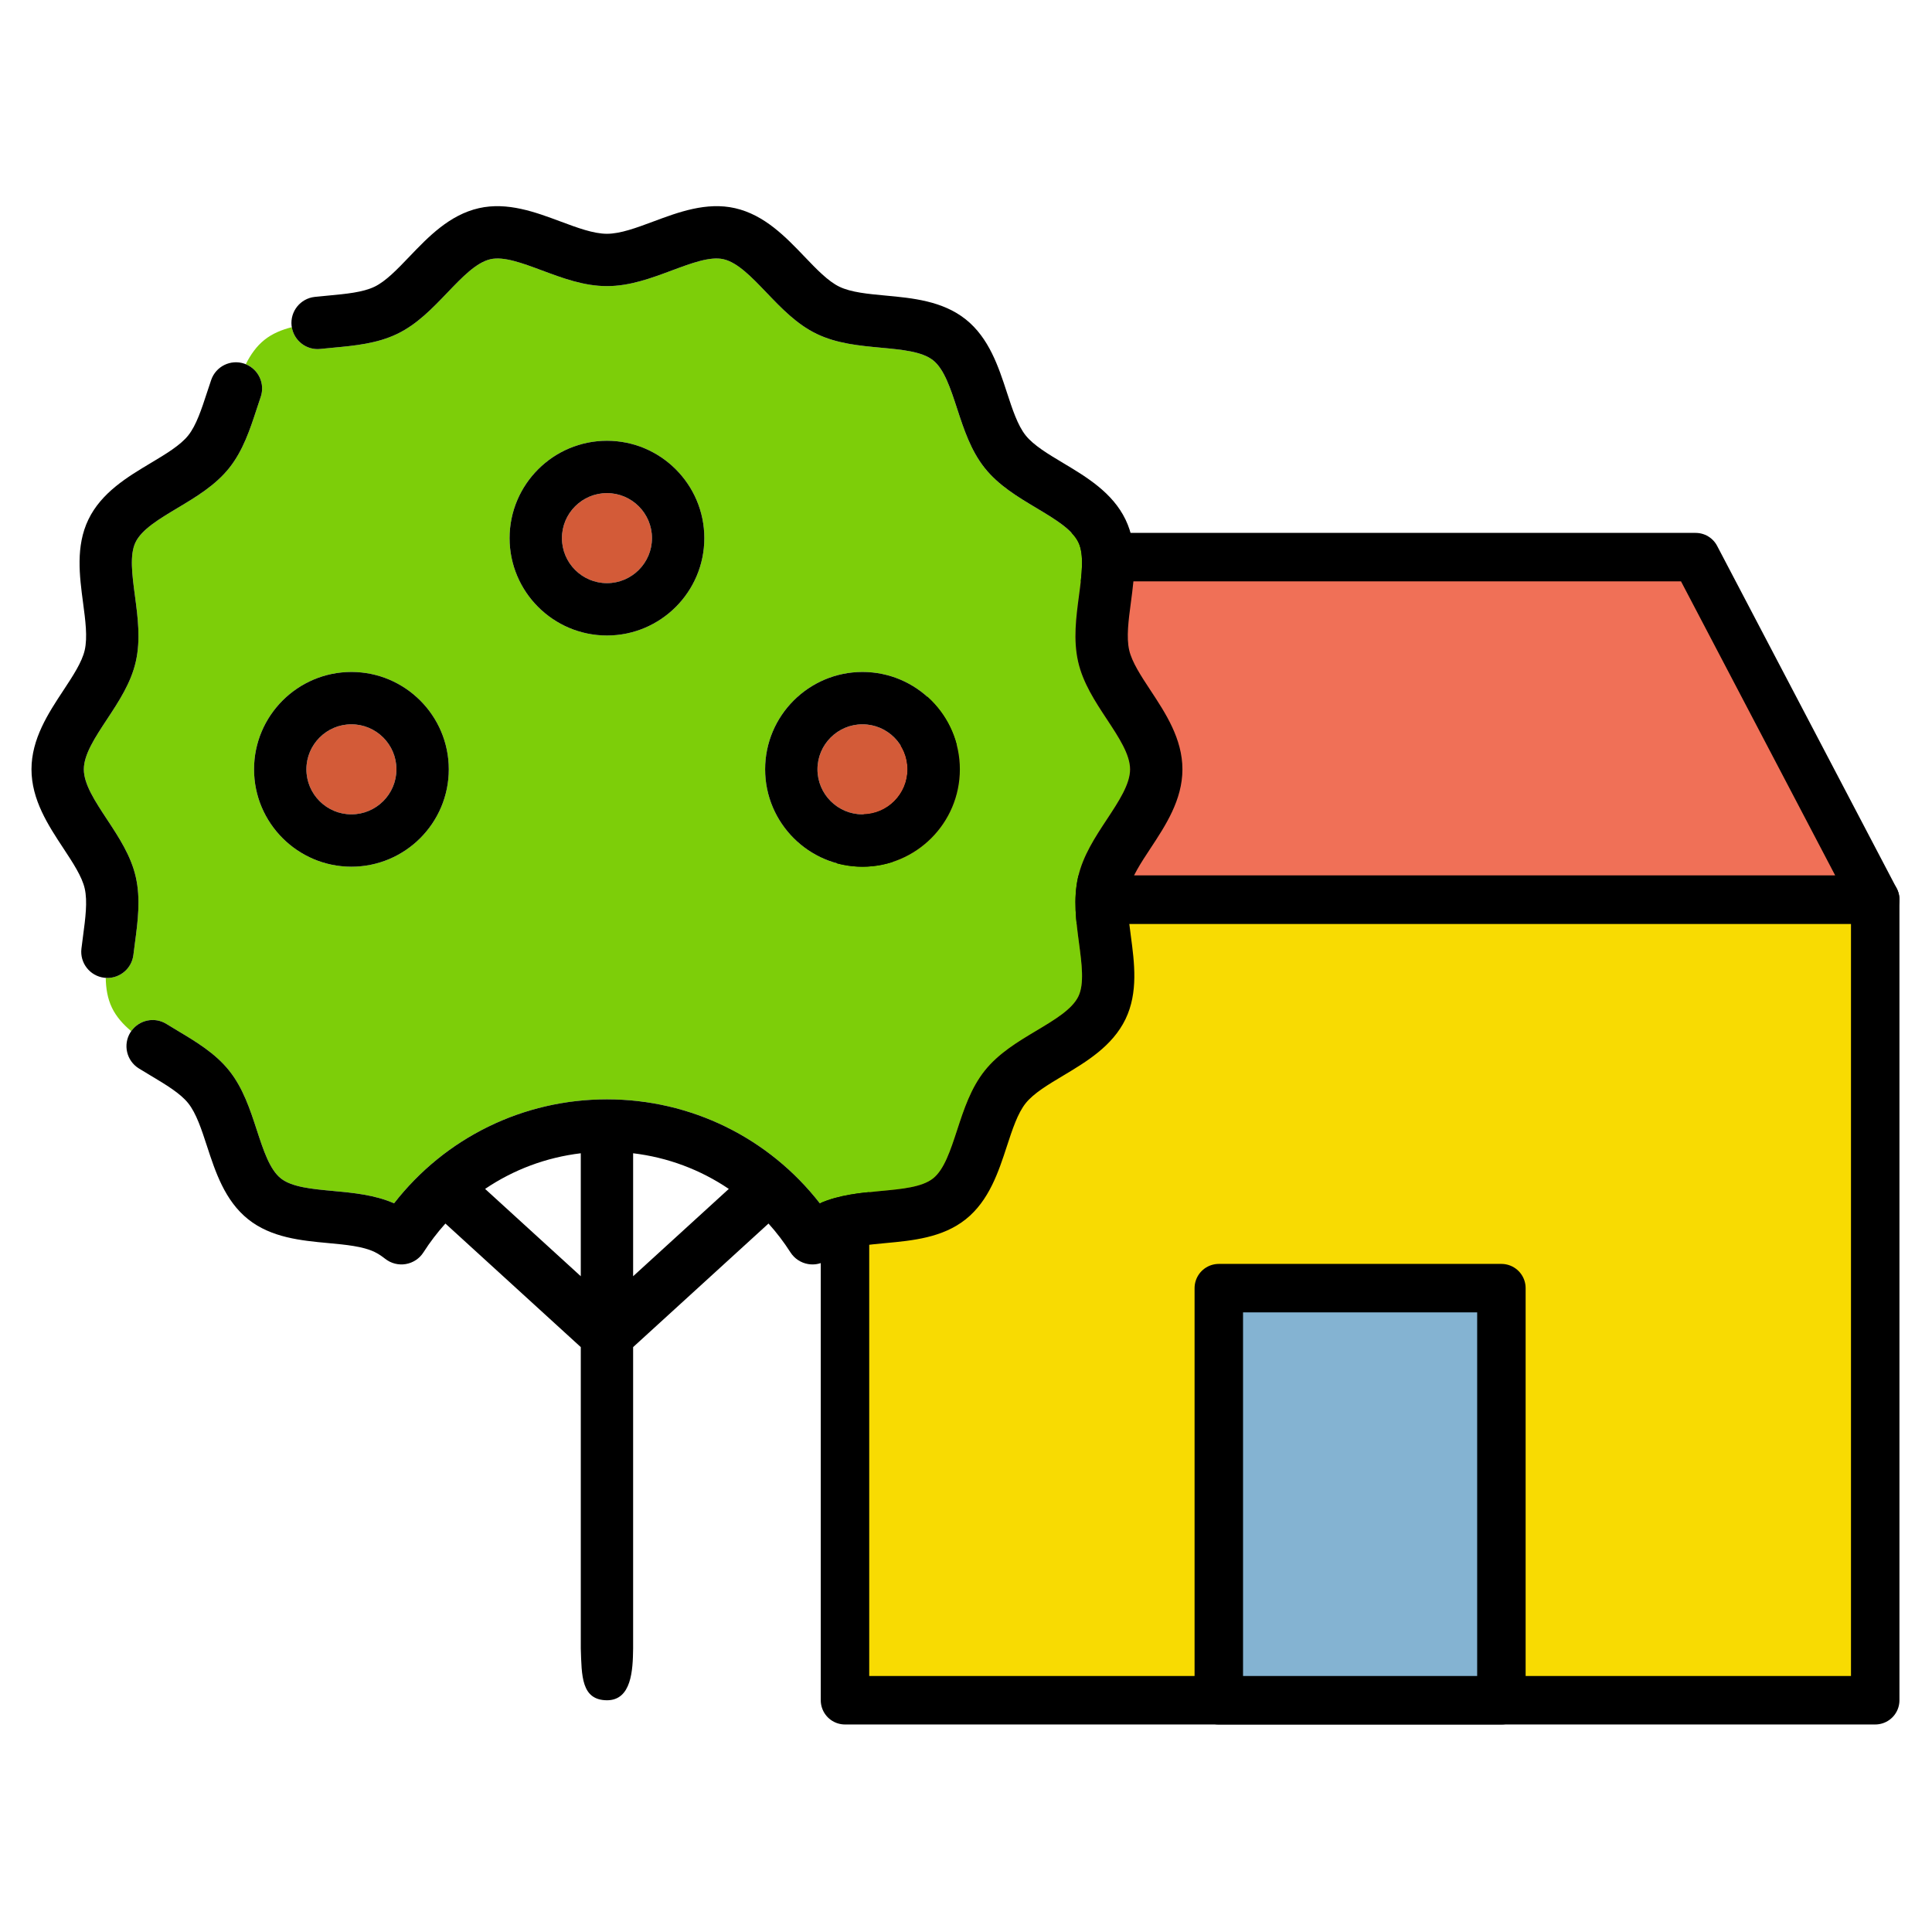 <?xml version="1.0" encoding="UTF-8" standalone="no"?>
<!-- Created with Inkscape (http://www.inkscape.org/) -->

<svg
   width="1024.0px"
   height="1024.0px"
   viewBox="0 0 1024.0 1024.0"
   version="1.1"
   id="SVGRoot"
   sodipodi:docname="outside2.svg"
   inkscape:export-filename="C:\Users\Francesco\Documents\Programmazione\Sito casa\public\images\logo\maskable_icon\128.png"
   inkscape:export-xdpi="12"
   inkscape:export-ydpi="12"
   inkscape:version="1.1.1 (3bf5ae0d25, 2021-09-20)"
   xmlns:inkscape="http://www.inkscape.org/namespaces/inkscape"
   xmlns:sodipodi="http://sodipodi.sourceforge.net/DTD/sodipodi-0.dtd"
   xmlns="http://www.w3.org/2000/svg"
   xmlns:svg="http://www.w3.org/2000/svg">
  <sodipodi:namedview
     id="namedview14"
     pagecolor="#ffffff"
     bordercolor="#666666"
     borderopacity="1.0"
     inkscape:pageshadow="2"
     inkscape:pageopacity="0.0"
     inkscape:pagecheckerboard="0"
     inkscape:document-units="px"
     showgrid="false"
     inkscape:zoom="0.35636468"
     inkscape:cx="425.12631"
     inkscape:cy="801.14562"
     inkscape:window-width="2400"
     inkscape:window-height="1261"
     inkscape:window-x="-9"
     inkscape:window-y="-9"
     inkscape:window-maximized="1"
     inkscape:current-layer="layer2"
     inkscape:object-paths="false"
     inkscape:object-nodes="true"
     inkscape:snap-smooth-nodes="true">
    <inkscape:grid
       type="xygrid"
       id="grid20" />
  </sodipodi:namedview>
  <defs
     id="defs9"><clipPath
   clipPathUnits="userSpaceOnUse"
   id="clipPath1452">
  <g
     inkscape:label="Clip"
     id="use1454"
     style="stroke-width:1;stroke-miterlimit:4;stroke-dasharray:none">
    <path
       d="m -200.921,40.852 c -1.382,-4.1 -5.202,-6.88 -9.527,-6.939 -26.358,-0.354 -50.38,-7.19 -64.261,-18.289 -2.669,-2.135 -5.644,-3.73 -8.769,-4.791 V -110.415 c 0,-1.706 -0.424,-3.311 -1.165,-4.724 -0.002,-0.004 10e-4,-0.008 -10e-4,-0.012 l -0.052,-0.1 c -0.007,-0.013 -0.013,-0.025 -0.02,-0.039 l -70.332,-134.141 c -1.761,-3.359 -5.24,-5.463 -9.032,-5.463 h -260.839 c -3.743,0 -7.186,2.051 -8.968,5.342 l -72.692,134.241 c -0.796,1.454 -1.251,3.121 -1.251,4.896 v 313.929 c 0,5.632 4.566,10.199 10.199,10.199 h 403.953 c 0.746,0 1.47,-0.085 2.169,-0.237 1.336,-0.167 2.647,-0.596 3.85,-1.293 0.936,-0.543 23.203,-13.571 45.635,-37.078 30.221,-31.666 46.194,-67.373 46.194,-103.259 0,-10.553 -1.712,-20.981 -5.091,-30.994 z m -417.922,-275.348 h 248.594 l 59.708,113.881 h -369.968 z m -68.589,134.28 h 383.554 V 11.327 c -2.669,1.045 -5.218,2.467 -7.533,4.316 v 0 c -13.774,11.001 -37.594,17.828 -63.719,18.264 -4.313,0.072 -8.114,2.85 -9.493,6.938 -3.38,10.016 -5.093,20.446 -5.093,31.001 0,35.887 15.973,71.593 46.192,103.26 6.705,7.026 13.392,13.109 19.502,18.21 h -106.034 V 41.934 c 0,-5.632 -4.566,-10.199 -10.199,-10.199 h -110.799 c -5.633,0 -10.199,4.567 -10.199,10.199 V 193.316 h -126.179 z m 146.577,293.531 V 52.133 h 90.401 V 193.315 Z m 248.083,-2.052 c -17.906,-12.008 -76.545,-56.173 -76.545,-119.417 0,-6.022 0.707,-11.993 2.106,-17.827 27.857,-1.635 52.532,-9.661 68.529,-22.435 3.267,-2.608 7.99,-2.619 11.234,-0.025 15.867,12.686 41.302,20.891 69.118,22.485 1.396,5.827 2.101,11.79 2.101,17.804 0.001,63.247 -58.648,107.414 -76.543,119.415 z"
       id="path2294"
       style="stroke-width:1;stroke-miterlimit:4;stroke-dasharray:none" />
  </g>
</clipPath>
<clipPath
   clipPathUnits="userSpaceOnUse"
   id="clipPath1463">
  <g
     inkscape:label="Clip"
     id="use1465"
     style="stroke-width:1;stroke-miterlimit:4;stroke-dasharray:none">
    <g
       id="g2290"
       clip-path="url(#clipPath1452)"
       style="stroke-width:1;stroke-miterlimit:4;stroke-dasharray:none">
      <g
         inkscape:label="Clip"
         id="g2288"
         style="stroke-width:1;stroke-miterlimit:4;stroke-dasharray:none">
        <path
           d="m -200.921,40.852 c -1.382,-4.1 -5.202,-6.88 -9.527,-6.939 -26.358,-0.354 -50.38,-7.19 -64.261,-18.289 -2.669,-2.135 -5.644,-3.73 -8.769,-4.791 V -110.415 c 0,-1.706 -0.424,-3.311 -1.165,-4.724 -0.002,-0.004 10e-4,-0.008 -10e-4,-0.012 l -0.052,-0.1 c -0.007,-0.013 -0.013,-0.025 -0.02,-0.039 l -70.332,-134.141 c -1.761,-3.359 -5.24,-5.463 -9.032,-5.463 h -260.839 c -3.743,0 -7.186,2.051 -8.968,5.342 l -72.692,134.241 c -0.796,1.454 -1.251,3.121 -1.251,4.896 v 313.929 c 0,5.632 4.566,10.199 10.199,10.199 h 403.953 c 0.746,0 1.47,-0.085 2.169,-0.237 1.336,-0.167 2.647,-0.596 3.85,-1.293 0.936,-0.543 23.203,-13.571 45.635,-37.078 30.221,-31.666 46.194,-67.373 46.194,-103.259 0,-10.553 -1.712,-20.981 -5.091,-30.994 z m -417.922,-275.348 h 248.594 l 59.708,113.881 h -369.968 z m -68.589,134.28 h 383.554 V 11.327 c -2.669,1.045 -5.218,2.467 -7.533,4.316 v 0 c -13.774,11.001 -37.594,17.828 -63.719,18.264 -4.313,0.072 -8.114,2.85 -9.493,6.938 -3.38,10.016 -5.093,20.446 -5.093,31.001 0,35.887 15.973,71.593 46.192,103.26 6.705,7.026 13.392,13.109 19.502,18.21 h -106.034 V 41.934 c 0,-5.632 -4.566,-10.199 -10.199,-10.199 h -110.799 c -5.633,0 -10.199,4.567 -10.199,10.199 V 193.316 h -126.179 z m 146.577,293.531 V 52.133 h 90.401 V 193.315 Z m 248.083,-2.052 c -17.906,-12.008 -76.545,-56.173 -76.545,-119.417 0,-6.022 0.707,-11.993 2.106,-17.827 27.857,-1.635 52.532,-9.661 68.529,-22.435 3.267,-2.608 7.99,-2.619 11.234,-0.025 15.867,12.686 41.302,20.891 69.118,22.485 1.396,5.827 2.101,11.79 2.101,17.804 0.001,63.247 -58.648,107.414 -76.543,119.415 z"
           id="path2286"
           style="stroke-width:1;stroke-miterlimit:4;stroke-dasharray:none" />
      </g>
    </g>
  </g>
</clipPath>

	
	
	
	
	

			
			
		
				
				
				
			
	
	
	
	
	
	
	
	
	
	
</defs>
  <g
     inkscape:label="Livello 1"
     inkscape:groupmode="layer"
     id="layer1"
     style="display:inline">
    <g
       id="g59"
       transform="matrix(1.579,0,0,1.579,102.23,178.033)" />
    <g
       id="g61"
       transform="matrix(1.579,0,0,1.579,102.23,178.033)" />
    <g
       id="g63"
       transform="matrix(1.579,0,0,1.579,102.23,178.033)" />
    <g
       id="g65"
       transform="matrix(1.579,0,0,1.579,102.23,178.033)" />
    <g
       id="g67"
       transform="matrix(1.579,0,0,1.579,102.23,178.033)" />
    <g
       id="g69"
       transform="matrix(1.579,0,0,1.579,102.23,178.033)" />
    <g
       id="g71"
       transform="matrix(1.579,0,0,1.579,102.23,178.033)" />
    <g
       id="g73"
       transform="matrix(1.579,0,0,1.579,102.23,178.033)" />
    <g
       id="g75"
       transform="matrix(1.579,0,0,1.579,102.23,178.033)" />
    <g
       id="g77"
       transform="matrix(1.579,0,0,1.579,102.23,178.033)" />
    <g
       id="g79"
       transform="matrix(1.579,0,0,1.579,102.23,178.033)" />
    <g
       id="g81"
       transform="matrix(1.579,0,0,1.579,102.23,178.033)" />
    <g
       id="g83"
       transform="matrix(1.579,0,0,1.579,102.23,178.033)" />
    <g
       id="g85"
       transform="matrix(1.579,0,0,1.579,102.23,178.033)" />
    <g
       id="g87"
       transform="matrix(1.579,0,0,1.579,102.23,178.033)" />
    <g
       id="g2284"
       transform="matrix(2.082,0,0,2.082,-2991.083,775.894)">
      <rect
         x="10.199"
         y="166.175"
         style="fill:#f8db02;fill-opacity:1;stroke:#000000;stroke-width:19.002;stroke-linecap:round;stroke-linejoin:round;stroke-miterlimit:4;stroke-dasharray:none;stroke-opacity:1"
         width="403.95"
         height="313.931"
         id="rect45" />
      <polygon
         style="fill:#f07057;stroke:#000000;stroke-width:19.002;stroke-linejoin:round;stroke-miterlimit:4;stroke-dasharray:none;stroke-opacity:1"
         points="82.91,31.894 10.199,166.175 414.153,166.175 343.749,31.894 "
         id="polygon47" />
      <rect
         x="156.772"
         y="318.521"
         style="fill:#84b3d2;stroke:#000000;stroke-width:19.002;stroke-linejoin:round;stroke-miterlimit:4;stroke-dasharray:none;stroke-opacity:1"
         width="110.804"
         height="161.586"
         id="rect49" />
    </g>
    <g
       id="g7923"
       transform="matrix(1.777,0,0,1.777,-1334.811,69.884)"
       inkscape:export-filename="C:\Users\Francesco\Documents\Programmazione\Sito casa\public\images\logo\1024.png"
       inkscape:export-xdpi="96"
       inkscape:export-ydpi="96">
      <g
         id="g7867"
         transform="translate(6.497,-13.248)">
        <rect
           x="10.199"
           y="166.175"
           style="fill:#f8db02;fill-opacity:1;stroke:#000000;stroke-width:19.002;stroke-linecap:round;stroke-linejoin:round;stroke-miterlimit:4;stroke-dasharray:none;stroke-opacity:1"
           width="403.95"
           height="313.931"
           id="rect7861" />
        <polygon
           style="fill:#f07057;stroke:#000000;stroke-width:19.002;stroke-linejoin:round;stroke-miterlimit:4;stroke-dasharray:none;stroke-opacity:1"
           points="10.199,166.175 414.153,166.175 343.749,31.894 82.91,31.894 "
           id="polygon7863" />
        <rect
           x="156.772"
           y="318.521"
           style="fill:#84b3d2;stroke:#000000;stroke-width:19.002;stroke-linejoin:round;stroke-miterlimit:4;stroke-dasharray:none;stroke-opacity:1"
           width="110.804"
           height="161.586"
           id="rect7865" />
      </g>
      <g
         id="g7921"
         transform="matrix(0.633,0,0,0.633,240.378,-48.214)">
        <polygon
           style="fill:#bddbff"
           points="66.781,345.043 66.781,378.435 100.174,378.435 100.173,445.217 66.783,445.217 66.783,512 267.13,512 267.13,478.609 345.042,478.609 345.042,445.217 411.825,445.217 411.825,411.826 445.216,411.826 445.216,378.435 478.608,378.435 478.608,333.913 512,333.913 512,144.696 478.608,144.696 478.608,100.174 445.217,100.174 445.217,66.783 411.825,66.783 411.825,33.391 345.042,33.391 345.042,0 166.957,0 166.957,33.391 100.173,33.391 100.173,66.783 66.781,66.783 66.781,100.174 33.391,100.174 33.391,144.696 0,144.696 0,300.522 33.391,300.522 33.391,345.043 "
           id="polygon7869" />
        <polygon
           points="66.781,345.043 66.781,378.435 100.173,378.435 100.173,345.043 66.781,345.043 66.781,300.522 33.391,300.522 33.391,345.043 "
           id="polygon7871" />
        <polygon
           points="33.391,144.696 0,144.696 0,300.522 33.391,300.522 33.391,144.696 66.783,144.696 66.783,100.174 100.173,100.174 100.173,66.783 166.955,66.783 166.955,33.391 100.173,33.391 100.173,66.783 66.781,66.783 66.781,100.174 33.391,100.174 "
           id="polygon7873" />
        <polygon
           points="411.825,100.174 445.216,100.174 445.216,66.783 411.826,66.783 411.826,33.391 345.043,33.391 345.043,0 166.955,0 166.955,33.391 345.042,33.391 345.042,66.783 411.825,66.783 "
           id="polygon7875" />
        <polygon
           points="478.608,144.696 478.608,333.913 512,333.913 512,144.696 478.608,144.696 478.608,100.174 445.217,100.174 445.217,144.696 "
           id="polygon7877" />
        <rect
           x="445.217"
           y="333.913"
           width="33.39"
           height="44.522"
           id="rect7879" />
        <polygon
           points="66.781,512 267.13,512 267.13,478.609 345.042,478.609 345.042,445.217 411.825,445.217 411.825,411.826 345.042,411.826 345.042,445.217 267.13,445.217 267.13,478.609 100.173,478.609 100.173,445.217 66.781,445.217 "
           id="polygon7881" />
        <polygon
           points="166.955,378.435 100.173,378.435 100.173,445.217 133.564,445.217 133.564,411.826 166.955,411.826 "
           id="polygon7883" />
        <rect
           x="411.826"
           y="378.435"
           width="33.391"
           height="33.391"
           id="rect7885" />
        <rect
           x="233.739"
           y="100.174"
           width="44.522"
           height="44.522"
           id="rect7887" />
        <rect
           x="233.739"
           y="178.087"
           width="44.522"
           height="166.957"
           id="rect7889" />
        <g
           id="g7891" />
        <g
           id="g7893" />
        <g
           id="g7895" />
        <g
           id="g7897" />
        <g
           id="g7899" />
        <g
           id="g7901" />
        <g
           id="g7903" />
        <g
           id="g7905" />
        <g
           id="g7907" />
        <g
           id="g7909" />
        <g
           id="g7911" />
        <g
           id="g7913" />
        <g
           id="g7915" />
        <g
           id="g7917" />
        <g
           id="g7919" />
      </g>
    </g>
    <g
       id="g1004"
       transform="matrix(1.41,0,0,1.41,-1015.914,999.118)"
       inkscape:export-filename="C:\Users\Francesco\Documents\Programmazione\Sito casa\public\images\logo\1024.png"
       inkscape:export-xdpi="96"
       inkscape:export-ydpi="96">
      <g
         id="g948"
         transform="translate(6.497,-13.248)">
        <rect
           x="10.199"
           y="166.175"
           style="fill:#f8db02;fill-opacity:1;stroke:#000000;stroke-width:19.002;stroke-linecap:round;stroke-linejoin:round;stroke-miterlimit:4;stroke-dasharray:none;stroke-opacity:1"
           width="403.95"
           height="313.931"
           id="rect942" />
        <polygon
           style="fill:#f07057;stroke:#000000;stroke-width:19.002;stroke-linejoin:round;stroke-miterlimit:4;stroke-dasharray:none;stroke-opacity:1"
           points="343.749,31.894 82.91,31.894 10.199,166.175 414.153,166.175 "
           id="polygon944" />
        <rect
           x="156.772"
           y="318.521"
           style="fill:#84b3d2;stroke:#000000;stroke-width:19.002;stroke-linejoin:round;stroke-miterlimit:4;stroke-dasharray:none;stroke-opacity:1"
           width="110.804"
           height="161.586"
           id="rect946" />
      </g>
      <g
         id="g1002"
         transform="matrix(0.633,0,0,0.633,240.378,-48.214)">
        <polygon
           style="fill:#bddbff"
           points="100.174,378.435 100.173,445.217 66.783,445.217 66.783,512 267.13,512 267.13,478.609 345.042,478.609 345.042,445.217 411.825,445.217 411.825,411.826 445.216,411.826 445.216,378.435 478.608,378.435 478.608,333.913 512,333.913 512,144.696 478.608,144.696 478.608,100.174 445.217,100.174 445.217,66.783 411.825,66.783 411.825,33.391 345.042,33.391 345.042,0 166.957,0 166.957,33.391 100.173,33.391 100.173,66.783 66.781,66.783 66.781,100.174 33.391,100.174 33.391,144.696 0,144.696 0,300.522 33.391,300.522 33.391,345.043 66.781,345.043 66.781,378.435 "
           id="polygon950" />
        <polygon
           points="100.173,378.435 100.173,345.043 66.781,345.043 66.781,300.522 33.391,300.522 33.391,345.043 66.781,345.043 66.781,378.435 "
           id="polygon952" />
        <polygon
           points="0,300.522 33.391,300.522 33.391,144.696 66.783,144.696 66.783,100.174 100.173,100.174 100.173,66.783 166.955,66.783 166.955,33.391 100.173,33.391 100.173,66.783 66.781,66.783 66.781,100.174 33.391,100.174 33.391,144.696 0,144.696 "
           id="polygon954" />
        <polygon
           points="445.216,66.783 411.826,66.783 411.826,33.391 345.043,33.391 345.043,0 166.955,0 166.955,33.391 345.042,33.391 345.042,66.783 411.825,66.783 411.825,100.174 445.216,100.174 "
           id="polygon956" />
        <polygon
           points="512,333.913 512,144.696 478.608,144.696 478.608,100.174 445.217,100.174 445.217,144.696 478.608,144.696 478.608,333.913 "
           id="polygon958" />
        <rect
           x="445.217"
           y="333.913"
           width="33.39"
           height="44.522"
           id="rect960" />
        <polygon
           points="267.13,478.609 345.042,478.609 345.042,445.217 411.825,445.217 411.825,411.826 345.042,411.826 345.042,445.217 267.13,445.217 267.13,478.609 100.173,478.609 100.173,445.217 66.781,445.217 66.781,512 267.13,512 "
           id="polygon962" />
        <polygon
           points="100.173,445.217 133.564,445.217 133.564,411.826 166.955,411.826 166.955,378.435 100.173,378.435 "
           id="polygon964" />
        <rect
           x="411.826"
           y="378.435"
           width="33.391"
           height="33.391"
           id="rect966" />
        <rect
           x="233.739"
           y="100.174"
           width="44.522"
           height="44.522"
           id="rect968" />
        <rect
           x="233.739"
           y="178.087"
           width="44.522"
           height="166.957"
           id="rect970" />
        <g
           id="g972" />
        <g
           id="g974" />
        <g
           id="g976" />
        <g
           id="g978" />
        <g
           id="g980" />
        <g
           id="g982" />
        <g
           id="g984" />
        <g
           id="g986" />
        <g
           id="g988" />
        <g
           id="g990" />
        <g
           id="g992" />
        <g
           id="g994" />
        <g
           id="g996" />
        <g
           id="g998" />
        <g
           id="g1000" />
      </g>
    </g>
    <g
       id="g1263"
       style="stroke:none;stroke-opacity:1"
       transform="matrix(1.863,0,0,1.863,34.965,34.967)">
</g>
    <g
       id="g1265"
       style="stroke:none;stroke-opacity:1"
       transform="matrix(1.863,0,0,1.863,34.965,34.967)">
</g>
    <g
       id="g1267"
       style="stroke:none;stroke-opacity:1"
       transform="matrix(1.863,0,0,1.863,34.965,34.967)">
</g>
    <g
       id="g1269"
       style="stroke:none;stroke-opacity:1"
       transform="matrix(1.863,0,0,1.863,34.965,34.967)">
</g>
    <g
       id="g1271"
       style="stroke:none;stroke-opacity:1"
       transform="matrix(1.863,0,0,1.863,34.965,34.967)">
</g>
    <g
       id="g1273"
       style="stroke:none;stroke-opacity:1"
       transform="matrix(1.863,0,0,1.863,34.965,34.967)">
</g>
    <g
       id="g1275"
       style="stroke:none;stroke-opacity:1"
       transform="matrix(1.863,0,0,1.863,34.965,34.967)">
</g>
    <g
       id="g1277"
       style="stroke:none;stroke-opacity:1"
       transform="matrix(1.863,0,0,1.863,34.965,34.967)">
</g>
    <g
       id="g1279"
       style="stroke:none;stroke-opacity:1"
       transform="matrix(1.863,0,0,1.863,34.965,34.967)">
</g>
    <g
       id="g1281"
       style="stroke:none;stroke-opacity:1"
       transform="matrix(1.863,0,0,1.863,34.965,34.967)">
</g>
    <g
       id="g1283"
       style="stroke:none;stroke-opacity:1"
       transform="matrix(1.863,0,0,1.863,34.965,34.967)">
</g>
    <g
       id="g1285"
       style="stroke:none;stroke-opacity:1"
       transform="matrix(1.863,0,0,1.863,34.965,34.967)">
</g>
    <g
       id="g1287"
       style="stroke:none;stroke-opacity:1"
       transform="matrix(1.863,0,0,1.863,34.965,34.967)">
</g>
    <g
       id="g1289"
       style="stroke:none;stroke-opacity:1"
       transform="matrix(1.863,0,0,1.863,34.965,34.967)">
</g>
    <g
       id="g1291"
       style="stroke:none;stroke-opacity:1"
       transform="matrix(1.863,0,0,1.863,34.965,34.967)">
</g>
    <g
       id="g3607"
       transform="matrix(1.863,0,0,1.863,22.509,-1165.144)"
       style="stroke:none;stroke-opacity:1">
      <path
         style="fill:#ff911f;stroke:none;stroke-opacity:1"
         d="m 456.608,351.647 h -0.015 C 456.405,332.065 439.9,316.246 419.557,316.246 l 0.031,34.177 c 0,19.168 16.983,34.505 37.008,34.505 20.032,0 37.043,-15.38 37.043,-34.505 v -34.177 c -20.338,-10e-4 -36.841,15.818 -37.031,35.401 z"
         id="path3529" />
      <path
         style="fill:#ffae18;stroke:none;stroke-opacity:1"
         d="m 478.226,321.778 c -6.391,-13.079 -21.628,-26.495 -21.628,-26.495 0,0 -16.195,9.446 -21.628,26.495 l 21.624,29.868 z"
         id="path3531" />
      <path
         style="fill:#8c239b;stroke:none;stroke-opacity:1"
         d="m 364.843,274.039 h -0.014 c -0.188,-19.582 -16.693,-35.401 -37.036,-35.401 l 0.031,34.177 c 0,19.168 16.983,34.505 37.008,34.505 20.032,0 37.043,-15.38 37.043,-34.505 v -34.177 c -20.338,-0.001 -36.841,15.819 -37.032,35.401 z"
         id="path3533" />
      <path
         style="fill:#dd5ed7;stroke:none;stroke-opacity:1"
         d="m 386.462,244.171 c -6.391,-13.079 -21.628,-26.495 -21.628,-26.495 0,0 -16.195,9.446 -21.628,26.495 l 21.624,29.868 z"
         id="path3535" />
      <path
         style="fill:#0f8ee3;stroke:none;stroke-opacity:1"
         d="m 273.08,396.468 h -0.015 c -0.188,-19.582 -16.693,-35.401 -37.036,-35.401 l 0.031,34.177 c 0,19.168 16.983,34.505 37.008,34.505 20.032,0 37.043,-15.38 37.043,-34.505 v -34.177 c -20.337,0 -36.841,15.818 -37.031,35.401 z"
         id="path3537" />
      <path
         style="fill:#27b5f7;stroke:none;stroke-opacity:1"
         d="m 294.699,366.599 c -6.391,-13.079 -21.628,-26.495 -21.628,-26.495 0,0 -16.195,9.446 -21.628,26.495 l 21.624,29.868 z"
         id="path3539" />
      <g
         id="g3545"
         style="stroke:none;stroke-opacity:1">
	<path
   style="fill:#7dce09;stroke:none;stroke-opacity:1"
   d="m 148.295,501.551 c 9.94,-9.253 16.165,-22.443 16.165,-37.094 0,-27.989 -22.689,-50.678 -50.678,-50.678 -21.931,0 -40.606,13.934 -47.662,33.429 -5.725,-3.948 -12.66,-6.264 -20.139,-6.264 -19.621,0 -35.527,15.905 -35.527,35.527 0,9.79 3.96,18.654 10.365,25.08 z"
   id="path3541" />

	<path
   style="fill:#7dce09;stroke:none;stroke-opacity:1"
   d="m 493.385,501.551 c 5.095,-6.08 8.166,-13.913 8.166,-22.465 0,-19.333 -15.671,-35.004 -35.004,-35.004 -0.695,0 -1.383,0.026 -2.069,0.066 -7.829,-17.875 -25.667,-30.368 -46.431,-30.368 -22.423,0 -41.432,14.569 -48.11,34.753 -5.053,-2.831 -10.875,-4.451 -17.08,-4.451 -19.333,0 -35.004,15.671 -35.004,35.004 0,8.552 3.071,16.385 8.166,22.465 z"
   id="path3543" />

</g>
      <path
         style="fill:#ffae18;stroke:none;stroke-opacity:1"
         d="m 128.819,268.694 c 0,-10.738 8.569,-19.433 19.237,-19.731 -7.332,-7.759 -7.243,-19.962 0.35,-27.557 7.593,-7.591 19.796,-7.682 27.556,-0.35 0.298,-10.668 8.992,-19.237 19.731,-19.237 10.738,0 19.433,8.568 19.731,19.237 7.759,-7.332 19.962,-7.241 27.556,0.35 7.592,7.595 7.683,19.798 0.35,27.557 10.667,0.298 19.237,8.992 19.237,19.731 0,10.74 -8.569,19.434 -19.237,19.73 7.332,7.76 7.241,19.962 -0.35,27.557 -7.593,7.593 -19.797,7.683 -27.556,0.351 -0.298,10.667 -8.992,19.236 -19.731,19.236 -10.738,0 -19.433,-8.568 -19.731,-19.236 -7.76,7.332 -19.962,7.241 -27.556,-0.351 -7.593,-7.594 -7.683,-19.796 -0.35,-27.557 -10.668,-0.295 -19.237,-8.99 -19.237,-19.73 z"
         id="path3547" />
      <circle
         style="fill:#ff3131;stroke:none;stroke-opacity:1"
         cx="195.69"
         cy="268.821"
         r="19.853"
         id="circle3549" />
      <path
         style="fill:#ffae18;stroke:none;stroke-opacity:1"
         d="m 479.759,109.839 c 13.234,-10.12 21.777,-26.063 21.777,-44.01 0,-30.585 -24.794,-55.38 -55.38,-55.38 -27.391,0 -50.121,19.889 -54.574,46.01 0,0 26.716,2.741 46.389,36.618 29.601,1.486 41.788,16.762 41.788,16.762 z"
         id="path3551" />
      <g
         id="g3557"
         style="stroke:none;stroke-opacity:1">
	<path
   style="fill:#27b5f7;stroke:none;stroke-opacity:1"
   d="m 491.527,141.67 c 0,-26.939 -21.781,-48.853 -48.556,-48.853 -1.672,0 -3.34,0.093 -4.999,0.26 -8.42,-22.137 -29.63,-37.089 -53.674,-37.089 -24.046,0 -45.253,14.952 -53.673,37.089 -1.66,-0.167 -3.327,-0.26 -5.002,-0.26 -26.771,0 -48.552,21.915 -48.552,48.853 z"
   id="path3553" />

	<path
   style="fill:#27b5f7;stroke:none;stroke-opacity:1"
   d="m 149.95,66.182 c 0,-17.523 -14.168,-31.777 -31.584,-31.777 -1.088,0 -2.172,0.061 -3.252,0.169 -5.476,-14.399 -19.273,-24.125 -34.913,-24.125 -15.641,0 -29.436,9.726 -34.913,24.125 -1.079,-0.109 -2.164,-0.169 -3.254,-0.169 -17.414,0 -31.581,14.254 -31.581,31.777 0,0 139.497,0 139.497,0 z"
   id="path3555" />

</g>
      <path
         style="fill:#ce1128;stroke:none;stroke-opacity:1"
         d="M 55.369,365.436 H 55.354 C 55.166,345.854 38.661,330.035 18.318,330.035 l 0.031,34.177 c 0,19.168 16.983,34.505 37.008,34.505 20.032,0 37.043,-15.38 37.043,-34.505 v -34.177 c -20.339,0 -36.842,15.82 -37.031,35.401 z"
         id="path3559" />
      <path
         style="fill:#ff3131;stroke:none;stroke-opacity:1"
         d="M 76.988,335.568 C 70.597,322.489 55.36,309.073 55.36,309.073 c 0,0 -16.195,9.446 -21.628,26.495 l 21.624,29.868 z"
         id="path3561" />
      <path
         d="m 470.956,433.845 c -1.192,-2.06 -2.501,-4.029 -3.907,-5.915 v -33.666 c 21.175,-4.52 37.043,-22.455 37.043,-43.844 v -34.177 c 0,-5.771 -4.678,-10.449 -10.449,-10.449 -4.34,0 -8.545,0.59 -12.549,1.666 -7.463,-12.108 -17.602,-20.058 -18.089,-20.435 -3.769,-2.924 -9.039,-2.923 -12.808,0 -0.487,0.377 -10.627,8.327 -18.089,20.434 -4.003,-1.075 -8.207,-1.665 -12.547,-1.665 -2.773,0 -5.432,1.102 -7.392,3.064 -1.96,1.961 -3.059,4.622 -3.057,7.395 l 0.031,34.166 c 0,21.386 15.853,39.319 37.008,43.842 v 15.923 c -8.519,-4.415 -18.115,-6.856 -28.104,-6.856 -16.4,0 -31.604,6.497 -42.763,17.422 V 316.655 c 21.175,-4.519 37.043,-22.455 37.043,-43.844 v -34.177 c 0,-5.771 -4.678,-10.449 -10.449,-10.449 -4.341,0 -8.545,0.59 -12.548,1.666 -7.463,-12.108 -17.603,-20.058 -18.09,-20.435 -3.769,-2.924 -9.039,-2.923 -12.808,0 -0.487,0.377 -10.627,8.326 -18.088,20.434 -4.003,-1.075 -8.208,-1.666 -12.547,-1.666 -2.773,0 -5.432,1.102 -7.392,3.064 -1.96,1.961 -3.059,4.622 -3.057,7.395 l 0.031,34.167 c 0,21.386 15.852,39.319 37.008,43.842 v 117.026 c -0.51,-0.018 -1.018,-0.049 -1.529,-0.049 -25.063,0 -45.453,20.39 -45.453,45.453 0,10.654 3.767,21.015 10.606,29.177 1.985,2.37 4.918,3.738 8.009,3.738 h 167.365 c 3.091,0 6.024,-1.369 8.009,-3.738 C 508.233,500.097 512,489.736 512,479.082 512,455.51 493.958,436.068 470.956,433.845 Z M 456.599,309.647 c 1.928,2.1 4.027,4.664 5.919,7.546 -2.146,1.82 -4.133,3.813 -5.915,5.975 -1.784,-2.163 -3.772,-4.157 -5.919,-5.977 1.89,-2.883 3.989,-5.446 5.915,-7.544 z m -26.559,40.764 -0.02,-21.666 c 9.385,3.853 16.028,12.712 16.127,23.001 0.055,5.731 4.717,10.349 10.449,10.349 h 0.015 c 5.731,0 10.393,-4.616 10.449,-10.348 0.099,-10.293 6.746,-19.156 16.134,-23.007 v 21.68 c 0,13.039 -12.178,24.056 -26.594,24.056 -14.398,10e-4 -26.56,-11.016 -26.56,-24.065 z M 364.834,232.039 c 1.928,2.1 4.027,4.664 5.918,7.547 -2.145,1.819 -4.133,3.813 -5.915,5.974 -1.784,-2.163 -3.772,-4.157 -5.919,-5.977 1.892,-2.882 3.99,-5.445 5.916,-7.544 z m -26.558,40.765 -0.02,-21.666 c 9.385,3.853 16.028,12.712 16.127,23.001 0.055,5.731 4.717,10.349 10.449,10.349 h 0.014 c 5.731,0 10.393,-4.616 10.449,-10.348 0.1,-10.292 6.746,-19.156 16.135,-23.007 v 21.681 c 0,13.039 -12.178,24.056 -26.594,24.056 -14.398,-10e-4 -26.56,-11.017 -26.56,-24.066 z M 487.957,491.102 H 331.446 c -2.046,-3.648 -3.144,-7.79 -3.144,-12.016 0,-13.54 11.015,-24.555 24.555,-24.555 4.191,0 8.331,1.078 11.972,3.119 2.721,1.523 5.982,1.752 8.888,0.625 2.908,-1.13 5.159,-3.498 6.139,-6.459 5.46,-16.501 20.807,-27.587 38.19,-27.587 15.975,0 30.444,9.465 36.86,24.112 1.753,4.003 5.811,6.507 10.177,6.238 0.484,-0.028 0.971,-0.048 1.462,-0.048 13.54,0 24.555,11.015 24.555,24.555 0.002,4.226 -1.097,8.368 -3.143,12.016 z"
         id="path3563"
         style="opacity:1;stroke:none;stroke-width:1;stroke-miterlimit:4;stroke-dasharray:none;stroke-opacity:1" />
      <path
         d="m 216.623,152.119 h 60.447 c 5.771,0 10.449,-4.678 10.449,-10.449 0,-21.176 17.092,-38.404 38.103,-38.404 1.258,0 2.588,0.07 3.954,0.208 4.7,0.472 9.134,-2.265 10.815,-6.682 6.906,-18.156 24.551,-30.354 43.908,-30.354 19.358,0 37.003,12.198 43.908,30.354 1.68,4.417 6.12,7.151 10.815,6.682 1.365,-0.138 2.694,-0.208 3.951,-0.208 17.419,0 32.147,11.841 36.674,27.955 h -124.27 c -5.771,0 -10.449,4.678 -10.449,10.449 0,5.771 4.678,10.449 10.449,10.449 h 136.151 c 5.771,0 10.449,-4.678 10.449,-10.449 0,-11.067 -3.032,-21.433 -8.305,-30.308 C 505.4,99.187 511.986,83.073 511.986,65.828 511.985,29.531 482.454,0 446.156,0 417.159,0 392.15,18.677 383.525,45.553 c -25.115,0.292 -48.128,14.749 -59.551,36.838 -28.25,0.784 -51.604,21.625 -56.436,48.83 h -50.916 c -5.771,0 -10.449,4.678 -10.449,10.449 0,5.771 4.679,10.449 10.45,10.449 z M 446.156,20.898 c 24.775,0 44.931,20.156 44.931,44.931 0,11.103 -4.006,21.52 -11.184,29.645 C 470.184,87.61 457.954,82.762 444.621,82.392 436.257,66.215 421.672,54.132 404.6,48.706 411.374,32.141 427.564,20.898 446.156,20.898 Z"
         id="path3565"
         style="stroke:none;stroke-opacity:1" />
      <path
         d="m 10.453,76.631 c 5.771,0 10.449,-4.678 10.449,-10.449 0,-11.76 9.48,-21.328 21.133,-21.328 0.694,0 1.437,0.04 2.208,0.117 4.699,0.479 9.132,-2.265 10.813,-6.682 3.956,-10.402 14.061,-17.39 25.145,-17.39 11.084,0 21.191,6.988 25.147,17.391 1.679,4.415 6.11,7.157 10.813,6.682 0.77,-0.077 1.512,-0.117 2.206,-0.117 7.895,0 14.793,4.391 18.42,10.879 H 61.388 c -5.771,0 -10.449,4.678 -10.449,10.449 0,5.771 4.678,10.449 10.449,10.449 h 88.562 c 5.771,0 10.449,-4.678 10.449,-10.449 0,-22.169 -17.09,-40.401 -38.731,-42.098 C 113.236,9.43 97.384,0 80.201,0 63.018,0 47.166,9.43 38.735,24.085 17.095,25.781 0.004,44.014 0.004,66.182 c 0,5.771 4.678,10.449 10.449,10.449 z"
         id="path3567"
         style="stroke:none;stroke-width:0.537;stroke-miterlimit:4;stroke-dasharray:none;stroke-opacity:1" />
      <path
         d="m 323.343,131.221 c -5.771,0 -10.449,4.678 -10.449,10.449 0,5.771 4.678,10.449 10.449,10.449 h 0.163 c 5.771,0 10.449,-4.678 10.449,-10.449 0,-5.771 -4.678,-10.449 -10.449,-10.449 0,0 -0.163,0 -0.163,0 z"
         id="path3569"
         style="stroke:none;stroke-opacity:1" />
      <path
         d="m 183.186,152.119 h 0.163 c 5.771,0 10.449,-4.678 10.449,-10.449 0,-5.771 -4.678,-10.449 -10.449,-10.449 h -0.163 c -5.771,0 -10.449,4.678 -10.449,10.449 0,5.771 4.678,10.449 10.449,10.449 z"
         id="path3571"
         style="stroke:none;stroke-opacity:1" />
      <path
         d="m 225.993,268.82 c 0,-16.709 -13.593,-30.302 -30.301,-30.302 -16.709,0 -30.303,13.593 -30.303,30.302 0,16.709 13.594,30.302 30.303,30.302 16.708,0 30.301,-13.594 30.301,-30.302 z m -39.706,0 c 0,-5.185 4.219,-9.404 9.405,-9.404 5.185,0 9.403,4.219 9.403,9.404 0,5.185 -4.218,9.404 -9.403,9.404 -5.187,0 -9.405,-4.219 -9.405,-9.404 z"
         id="path3573"
         style="stroke:none;stroke-opacity:1" />
      <path
         d="m 302.378,472.244 c -4.08,-4.081 -10.697,-4.079 -14.777,0 l -4.082,4.082 v -37.14 c 21.175,-4.52 37.043,-22.455 37.043,-43.844 v -34.177 c 0,-5.771 -4.678,-10.449 -10.449,-10.449 -4.34,0 -8.545,0.59 -12.549,1.666 -7.463,-12.108 -17.602,-20.058 -18.089,-20.435 -3.769,-2.924 -9.039,-2.923 -12.808,0 -0.487,0.377 -10.628,8.327 -18.089,20.434 -4.003,-1.075 -8.207,-1.666 -12.547,-1.666 -2.773,0 -5.432,1.102 -7.392,3.064 -1.96,1.961 -3.059,4.622 -3.057,7.395 l 0.031,34.166 c 0,21.386 15.852,39.319 37.008,43.842 v 37.141 l -4.081,-4.081 c -4.08,-4.08 -10.697,-4.08 -14.778,0 -4.08,4.08 -4.08,10.697 0,14.778 l 4.081,4.081 H 206.14 V 344.173 c 6.532,-2.383 11.991,-6.936 15.498,-12.838 9.966,2.534 20.901,-0.138 28.729,-7.966 7.824,-7.827 10.496,-18.76 7.962,-28.725 8.842,-5.252 14.684,-14.874 14.684,-25.948 0,-11.073 -5.842,-20.695 -14.684,-25.948 2.534,-9.965 -0.138,-20.899 -7.964,-28.728 -7.827,-7.826 -18.76,-10.499 -28.727,-7.963 -5.253,-8.841 -14.874,-14.683 -25.947,-14.683 -11.073,0 -20.695,5.843 -25.948,14.684 -9.968,-2.535 -20.899,0.137 -28.728,7.963 -7.826,7.828 -10.499,18.761 -7.963,28.727 -8.841,5.253 -14.683,14.874 -14.683,25.948 0,11.075 5.841,20.696 14.683,25.948 -2.535,9.967 0.138,20.9 7.964,28.727 7.826,7.826 18.759,10.499 28.727,7.963 3.507,5.902 8.966,10.455 15.499,12.839 v 146.929 h -16.49 c 3.995,-8.24 6.154,-17.349 6.154,-26.645 0,-33.705 -27.421,-61.127 -61.127,-61.127 -18.986,0 -36.575,8.876 -47.974,23.266 v -18.542 c 21.175,-4.52 37.043,-22.455 37.043,-43.844 v -34.177 c 0,-5.771 -4.678,-10.449 -10.449,-10.449 -4.341,0 -8.545,0.59 -12.549,1.666 -7.463,-12.108 -17.602,-20.058 -18.089,-20.435 -3.769,-2.924 -9.039,-2.923 -12.808,0 -0.487,0.377 -10.627,8.327 -18.089,20.434 -4.003,-1.075 -8.207,-1.665 -12.547,-1.665 -2.773,0 -5.432,1.102 -7.392,3.064 -1.96,1.961 -3.059,4.622 -3.057,7.395 l 0.031,34.166 c 0,21.386 15.853,39.319 37.008,43.842 v 22.471 C 20.05,431.095 0.001,451.478 0.001,476.47 c 0,12.251 4.765,23.778 13.414,32.457 1.96,1.966 4.624,3.072 7.401,3.072 h 274.171 c 5.771,0 10.449,-4.678 10.449,-10.449 0,-4.766 -3.194,-8.779 -7.557,-10.034 l 4.496,-4.495 c 4.084,-4.081 4.084,-10.697 0.003,-14.777 z M 179.962,306.68 c -1.293,-0.536 -2.651,-0.797 -3.999,-0.797 -2.62,0 -5.2,0.986 -7.177,2.854 -3.704,3.5 -9.411,3.437 -12.991,-0.144 -3.581,-3.581 -3.645,-9.288 -0.145,-12.992 2.83,-2.995 3.635,-7.372 2.057,-11.177 -1.578,-3.806 -5.244,-6.329 -9.362,-6.444 -5.09,-0.141 -9.077,-4.22 -9.077,-9.285 0,-5.065 3.987,-9.144 9.078,-9.286 4.118,-0.115 7.785,-2.638 9.361,-6.444 1.576,-3.806 0.771,-8.184 -2.058,-11.177 -3.499,-3.703 -3.436,-9.409 0.144,-12.99 3.581,-3.582 9.289,-3.644 12.992,-0.144 2.994,2.83 7.371,3.634 11.177,2.057 3.806,-1.577 6.329,-5.243 6.444,-9.36 0.142,-5.092 4.221,-9.079 9.286,-9.079 5.065,0 9.143,3.987 9.286,9.079 0.115,4.118 2.638,7.784 6.445,9.361 3.804,1.577 8.183,0.771 11.177,-2.058 3.703,-3.5 9.409,-3.436 12.989,0.143 3.581,3.583 3.646,9.29 0.146,12.992 -2.83,2.995 -3.635,7.372 -2.058,11.177 1.578,3.805 5.244,6.33 9.361,6.444 5.092,0.142 9.079,4.221 9.079,9.286 0,5.066 -3.987,9.144 -9.078,9.285 -4.118,0.114 -7.784,2.637 -9.362,6.444 -1.578,3.806 -0.772,8.184 2.057,11.177 3.499,3.704 3.436,9.411 -0.144,12.992 -3.581,3.581 -9.287,3.644 -12.991,0.145 -2.995,-2.83 -7.371,-3.634 -11.177,-2.058 -3.806,1.578 -6.33,5.243 -6.444,9.361 -0.142,5.091 -4.221,9.078 -9.286,9.078 -5.065,0 -9.144,-3.987 -9.286,-9.078 -0.115,-4.118 -2.638,-7.785 -6.444,-9.362 z m 93.108,47.888 c 1.928,2.1 4.027,4.664 5.918,7.546 -2.145,1.819 -4.133,3.813 -5.915,5.974 -1.784,-2.162 -3.772,-4.157 -5.919,-5.977 1.891,-2.881 3.99,-5.444 5.916,-7.543 z m -26.559,40.764 -0.02,-21.666 c 9.385,3.853 16.028,12.712 16.127,23.001 0.055,5.731 4.717,10.349 10.449,10.349 h 0.015 c 5.731,0 10.393,-4.616 10.449,-10.348 0.099,-10.293 6.746,-19.156 16.134,-23.007 v 21.68 c 0,13.039 -12.178,24.056 -26.594,24.056 -14.398,0 -26.56,-11.016 -26.56,-24.065 z M 55.358,323.438 c 1.928,2.1 4.027,4.664 5.919,7.546 -2.146,1.82 -4.133,3.813 -5.915,5.975 -1.784,-2.163 -3.772,-4.157 -5.919,-5.977 1.89,-2.883 3.989,-5.446 5.915,-7.544 z m -26.559,40.763 -0.02,-21.666 c 9.385,3.853 16.028,12.712 16.127,23.001 0.055,5.731 4.717,10.349 10.449,10.349 h 0.015 c 5.731,0 10.393,-4.616 10.449,-10.348 0.099,-10.293 6.746,-19.156 16.134,-23.007 v 21.68 c 0,13.039 -12.178,24.056 -26.594,24.056 -14.397,0 -26.56,-11.015 -26.56,-24.065 z m -3.192,126.901 c -3.056,-4.236 -4.704,-9.308 -4.704,-14.63 0,-13.827 11.249,-25.078 25.078,-25.078 5.104,0 10.017,1.528 14.209,4.417 2.667,1.838 6.033,2.337 9.119,1.349 3.085,-0.987 5.536,-3.35 6.638,-6.395 5.744,-15.873 20.95,-26.537 37.836,-26.537 22.182,0 40.229,18.046 40.229,40.229 0,9.97 -3.558,19.294 -10.096,26.645 z"
         id="path3575"
         style="stroke:none;stroke-opacity:1" />
      <g
         id="g3577"
         style="stroke:none;stroke-opacity:1">
</g>
      <g
         id="g3579"
         style="stroke:none;stroke-opacity:1">
</g>
      <g
         id="g3581"
         style="stroke:none;stroke-opacity:1">
</g>
      <g
         id="g3583"
         style="stroke:none;stroke-opacity:1">
</g>
      <g
         id="g3585"
         style="stroke:none;stroke-opacity:1">
</g>
      <g
         id="g3587"
         style="stroke:none;stroke-opacity:1">
</g>
      <g
         id="g3589"
         style="stroke:none;stroke-opacity:1">
</g>
      <g
         id="g3591"
         style="stroke:none;stroke-opacity:1">
</g>
      <g
         id="g3593"
         style="stroke:none;stroke-opacity:1">
</g>
      <g
         id="g3595"
         style="stroke:none;stroke-opacity:1">
</g>
      <g
         id="g3597"
         style="stroke:none;stroke-opacity:1">
</g>
      <g
         id="g3599"
         style="stroke:none;stroke-opacity:1">
</g>
      <g
         id="g3601"
         style="stroke:none;stroke-opacity:1">
</g>
      <g
         id="g3603"
         style="stroke:none;stroke-opacity:1">
</g>
      <g
         id="g3605"
         style="stroke:none;stroke-opacity:1">
</g>
    </g>
    <g
       inkscape:groupmode="layer"
       id="layer2"
       inkscape:label="Contorni">
      <g
         id="g19844"
         transform="translate(-165.561,-968.109)">
        <g
           id="g5013"
           transform="matrix(3.249,0,0,3.249,1788.994,60.316)">
		<path
   d="m 279.865,105.49 c 0,17.21 -6.14,33.52 -17.37,46.39 -1.43,29.15 -22.79,53.29 -51.84,58.04 -0.54,0.08 -1.08,0.13 -1.62,0.13 h -21.24 c -2.76,18.7 -4,46.16 4.9,73.33 0.47,1.17 0.73,2.45 0.73,3.79 0,5.57 -4.51,10.08 -10.08,10.08 h -0.02 -69.16 c -3.24,0 -6.28,-1.56 -8.18,-4.19 -1.89,-2.62 -2.4,-6 -1.38,-9.08 9.15,-27.46 7.91,-55.13 5.13,-73.93 h -21.27 c -0.54,0 -1.09,-0.05 -1.62,-0.13 -29.05,-4.74 -50.41,-28.89 -51.84,-58.04 -11.23,-12.87 -17.37,-29.18 -17.37,-46.39 0,-38.95 31.67,-70.63 70.59,-70.63 1.61,0 3.23,0.05 4.85,0.17 10.27,-21.1 31.71,-34.78 55.67,-34.78 23.97,0 45.41,13.68 55.68,34.78 1.61,-0.12 3.23,-0.17 4.84,-0.17 38.93,0 70.6,31.68 70.6,70.63 z m -34.59,35.33 c 9.3,-9.49 14.43,-22.04 14.43,-35.33 0,-27.83 -22.63,-50.47 -50.44,-50.47 -3.11,0 -6.27,0.29 -9.39,0.88 -4.97,0.93 -9.85,-1.96 -11.43,-6.76 -5.66,-17.18 -21.61,-28.73 -39.7,-28.73 -18.08,0 -34.03,11.55 -39.69,28.73 -1.58,4.8 -6.47,7.69 -11.44,6.76 -3.12,-0.59 -6.28,-0.88 -9.39,-0.88 -27.81,0 -50.43,22.64 -50.43,50.47 0,13.29 5.12,25.84 14.43,35.33 1.88,1.92 2.91,4.51 2.88,7.2 0,0.2 -0.01,0.39 -0.02,0.59 v 0.17 c 0,20.31 14.35,37.49 34.24,41.11 h 16.26 c -0.57,-2.1 -0.96,-3.28 -0.98,-3.35 -1.02,-3.07 -0.51,-6.45 1.38,-9.08 1.9,-2.63 4.94,-4.19 8.18,-4.19 h 69.16 c 3.24,0 6.29,1.56 8.18,4.19 1.9,2.63 2.41,6.01 1.39,9.08 -0.03,0.07 -0.41,1.25 -0.98,3.35 h 16.26 c 19.89,-3.62 34.24,-20.8 34.24,-41.14 l -0.01,-0.14 c 0,-0.2 -0.01,-0.39 -0.01,-0.59 -0.04,-2.69 1,-5.28 2.88,-7.2 z m -75,52.61 h -43.05 c 3.8,17.35 8.3,49.48 0.26,83.66 -6.241,0 28.353,0 42.53,0 -8.04,-34.18 -3.54,-66.31 0.26,-83.66 z"
   id="path5002"
   sodipodi:nodetypes="sccsccsscscccsccsscscsscssccsccsscccsccccssccccccccccccc"
   style="stroke-width:0.308;stroke-miterlimit:100;stroke-dasharray:none" />
<path
   style="fill:#7ac1a3"
   d="m 259.705,105.49 c 0,13.29 -5.13,25.84 -14.43,35.33 -1.88,1.92 -2.92,4.51 -2.88,7.2 0,0.2 0.01,0.39 0.01,0.59 l 0.01,0.14 c 0,20.34 -14.35,37.52 -34.24,41.14 h -16.26 c 0.57,-2.1 0.95,-3.28 0.98,-3.35 1.02,-3.07 0.51,-6.45 -1.39,-9.08 -1.89,-2.63 -4.94,-4.19 -8.18,-4.19 h -69.16 c -3.24,0 -6.28,1.56 -8.18,4.19 -1.89,2.63 -2.4,6.01 -1.38,9.08 0.02,0.07 0.41,1.25 0.98,3.35 h -16.26 c -19.89,-3.62 -34.24,-20.8 -34.24,-41.11 v -0.17 c 0.01,-0.2 0.02,-0.39 0.02,-0.59 0.03,-2.69 -1,-5.28 -2.88,-7.2 -9.31,-9.49 -14.43,-22.04 -14.43,-35.33 0,-27.83 22.62,-50.47 50.43,-50.47 3.11,0 6.27,0.29 9.39,0.88 4.97,0.93 9.86,-1.96 11.44,-6.76 5.66,-17.18 21.61,-28.73 39.69,-28.73 18.09,0 34.04,11.55 39.7,28.73 1.58,4.8 6.46,7.69 11.43,6.76 3.12,-0.59 6.28,-0.88 9.39,-0.88 27.81,0 50.44,22.64 50.44,50.47 z"
   id="path5004" />
<path
   style="fill:#c7a488"
   d="m 127.225,193.43 h 43.05 c -3.8,17.35 -8.3,49.48 -0.26,83.66 h -42.53 c 8.04,-34.18 3.54,-66.31 -0.26,-83.66 z"
   id="path5006" />
<g
   id="g5010">
			</g>

	</g>
        <g
           id="g5021"
           transform="matrix(3.249,0,0,3.249,1788.994,60.316)">
		<g
   id="g5019">
			<path
   d="m 220.666,122.726 c -9.043,0 -17.138,-5.392 -20.622,-13.736 -2.299,-5.507 -2.316,-11.579 -0.049,-17.099 2.268,-5.52 6.55,-9.826 12.057,-12.125 l 1.224,-0.511 c 5.507,-2.303 11.582,-2.321 17.103,-0.052 5.518,2.268 9.823,6.55 12.123,12.056 2.3,5.508 2.317,11.58 0.051,17.1 -2.268,5.52 -6.55,9.826 -12.057,12.126 l -1.229,0.512 c -2.745,1.147 -5.64,1.729 -8.601,1.729 z m 1.223,-31.204 c -1.09,0 -2.179,0.216 -3.215,0.649 l -1.227,0.512 c -2.058,0.859 -3.656,2.467 -4.503,4.527 -0.846,2.061 -0.84,4.328 0.02,6.384 1.301,3.117 4.324,5.131 7.702,5.131 1.099,0 2.177,-0.218 3.206,-0.648 l 1.23,-0.513 c 2.055,-0.858 3.652,-2.466 4.499,-4.525 0.847,-2.062 0.84,-4.328 -0.02,-6.385 -0.858,-2.057 -2.466,-3.655 -4.526,-4.502 -1.021,-0.42 -2.094,-0.63 -3.166,-0.63 z"
   id="path5015" />

			<path
   style="fill:#d5797c"
   d="m 223.872,108.077 1.23,-0.513 c 2.055,-0.858 3.652,-2.466 4.499,-4.525 0.847,-2.062 0.84,-4.328 -0.02,-6.385 -0.858,-2.057 -2.466,-3.655 -4.526,-4.502 -1.021,-0.42 -2.095,-0.63 -3.167,-0.63 -1.09,0 -2.179,0.216 -3.215,0.649 l -1.227,0.512 c -2.058,0.859 -3.656,2.467 -4.503,4.527 -0.846,2.061 -0.84,4.328 0.02,6.384 1.301,3.117 4.324,5.131 7.702,5.131 1.1,0.001 2.178,-0.217 3.207,-0.648 z"
   id="path5017" />

		</g>

	</g>
        <g
           id="g5029"
           transform="matrix(3.249,0,0,3.249,1788.994,60.316)">
		<g
   id="g5027">
			<path
   d="m 132.248,93.226 c -9.095,0 -17.207,-5.436 -20.667,-13.849 -4.686,-11.393 0.771,-24.473 12.164,-29.158 l 1.225,-0.504 c 5.518,-2.27 11.591,-2.255 17.099,0.042 5.506,2.298 9.789,6.603 12.059,12.121 4.686,11.394 -0.771,24.475 -12.164,29.159 l -1.221,0.503 c -2.72,1.119 -5.577,1.686 -8.495,1.686 z m 1.22,-31.196 c -1.074,0 -2.148,0.211 -3.173,0.632 l -1.227,0.505 c -4.252,1.748 -6.289,6.632 -4.54,10.886 1.293,3.143 4.323,5.173 7.72,5.173 1.082,0 2.146,-0.213 3.165,-0.632 l 1.223,-0.503 c 4.256,-1.75 6.293,-6.634 4.544,-10.888 -0.848,-2.061 -2.447,-3.668 -4.503,-4.525 -1.033,-0.432 -2.121,-0.648 -3.209,-0.648 z"
   id="path5023" />

			<path
   style="fill:#d5797c"
   d="m 141.18,67.203 c -0.848,-2.061 -2.447,-3.668 -4.503,-4.525 -1.033,-0.432 -2.121,-0.647 -3.209,-0.647 -1.074,0 -2.148,0.211 -3.173,0.632 l -1.227,0.505 c -4.252,1.748 -6.289,6.632 -4.54,10.886 1.293,3.143 4.323,5.173 7.72,5.173 1.082,0 2.146,-0.213 3.165,-0.632 l 1.223,-0.503 c 4.256,-1.751 6.293,-6.635 4.544,-10.889 z"
   id="path5025" />

		</g>

	</g>
        <g
           id="g5037"
           transform="matrix(3.249,0,0,3.249,1788.994,60.316)">
		<g
   id="g5035">
			<path
   d="m 171.107,155.75 c -9.084,0 -17.192,-5.426 -20.656,-13.822 -2.277,-5.514 -2.27,-11.586 0.021,-17.097 2.29,-5.512 6.59,-9.8 12.106,-12.076 l 1.217,-0.503 c 5.518,-2.278 11.589,-2.272 17.101,0.02 5.51,2.29 9.798,6.589 12.075,12.105 2.277,5.516 2.27,11.588 -0.021,17.099 -2.29,5.512 -6.59,9.8 -12.106,12.076 l -1.222,0.504 c -2.719,1.123 -5.585,1.694 -8.515,1.694 z m 1.215,-31.194 c -1.078,0 -2.156,0.212 -3.183,0.636 l -1.219,0.504 c -2.062,0.851 -3.667,2.451 -4.521,4.509 -0.854,2.057 -0.857,4.323 -0.008,6.382 1.295,3.138 4.323,5.164 7.716,5.164 1.085,0 2.153,-0.214 3.173,-0.636 l 1.226,-0.505 c 2.057,-0.849 3.662,-2.449 4.517,-4.507 0.854,-2.057 0.857,-4.324 0.008,-6.383 -0.851,-2.061 -2.452,-3.666 -4.509,-4.521 -1.031,-0.428 -2.115,-0.643 -3.2,-0.643 z"
   id="path5031" />

			<path
   style="fill:#d5797c"
   d="m 174.28,141.114 1.226,-0.505 c 2.057,-0.849 3.662,-2.449 4.517,-4.507 0.854,-2.057 0.857,-4.324 0.008,-6.383 -0.851,-2.061 -2.452,-3.666 -4.509,-4.521 -1.03,-0.428 -2.114,-0.643 -3.199,-0.643 -1.078,0 -2.156,0.212 -3.183,0.636 l -1.219,0.504 c -2.062,0.851 -3.667,2.451 -4.521,4.509 -0.854,2.057 -0.857,4.323 -0.008,6.382 1.295,3.138 4.323,5.164 7.716,5.164 1.084,0 2.153,-0.214 3.172,-0.636 z"
   id="path5033" />

		</g>

	</g>
        <g
           id="g5045"
           transform="matrix(3.249,0,0,3.249,1788.994,60.316)">
		<g
   id="g5043">
			<path
   d="m 76.964,110.863 c -9.126,0 -17.249,-5.461 -20.695,-13.912 C 51.621,85.543 57.12,72.48 68.524,67.83 l 1.229,-0.5 c 11.404,-4.649 24.467,0.852 29.118,12.257 4.647,11.408 -0.852,24.471 -12.256,29.121 l -1.224,0.499 c -2.701,1.1 -5.535,1.656 -8.427,1.656 z m 1.207,-31.184 c -1.047,0 -2.11,0.198 -3.138,0.617 l -1.227,0.499 c -4.255,1.735 -6.309,6.613 -4.573,10.873 1.287,3.155 4.321,5.195 7.73,5.195 1.074,0 2.133,-0.209 3.146,-0.621 l 1.219,-0.497 c 4.26,-1.737 6.313,-6.615 4.578,-10.875 -1.317,-3.229 -4.443,-5.191 -7.735,-5.191 z"
   id="path5039" />

			<path
   style="fill:#d5797c"
   d="m 80.109,96.242 1.219,-0.497 c 4.26,-1.737 6.313,-6.615 4.578,-10.875 -1.317,-3.229 -4.443,-5.191 -7.735,-5.191 -1.047,0 -2.11,0.198 -3.138,0.617 l -1.227,0.499 c -4.255,1.735 -6.309,6.613 -4.573,10.873 1.287,3.155 4.321,5.195 7.73,5.195 1.075,0 2.134,-0.209 3.146,-0.621 z"
   id="path5041" />

		</g>

	</g>
      </g>
      <g
         id="g5049"
         transform="matrix(3.249,0,0,3.249,587.977,-225.908)">
</g>
      <g
         id="g5051"
         transform="matrix(3.249,0,0,3.249,587.977,-225.908)">
</g>
      <g
         id="g5053"
         transform="matrix(3.249,0,0,3.249,587.977,-225.908)">
</g>
      <g
         id="g5055"
         transform="matrix(3.249,0,0,3.249,587.977,-225.908)">
</g>
      <g
         id="g5057"
         transform="matrix(3.249,0,0,3.249,587.977,-225.908)">
</g>
      <g
         id="g5059"
         transform="matrix(3.249,0,0,3.249,587.977,-225.908)">
</g>
      <g
         id="g5061"
         transform="matrix(3.249,0,0,3.249,587.977,-225.908)">
</g>
      <g
         id="g5063"
         transform="matrix(3.249,0,0,3.249,587.977,-225.908)">
</g>
      <g
         id="g5065"
         transform="matrix(3.249,0,0,3.249,587.977,-225.908)">
</g>
      <g
         id="g5067"
         transform="matrix(3.249,0,0,3.249,587.977,-225.908)">
</g>
      <g
         id="g5069"
         transform="matrix(3.249,0,0,3.249,587.977,-225.908)">
</g>
      <g
         id="g5071"
         transform="matrix(3.249,0,0,3.249,587.977,-225.908)">
</g>
      <g
         id="g5073"
         transform="matrix(3.249,0,0,3.249,587.977,-225.908)">
</g>
      <g
         id="g5075"
         transform="matrix(3.249,0,0,3.249,587.977,-225.908)">
</g>
      <g
         id="g5077"
         transform="matrix(3.249,0,0,3.249,587.977,-225.908)">
</g>
      <g
         id="g20007"
         transform="matrix(0.976,0,0,0.976,82.808,-43.777)">
        <g
           id="g5291"
           transform="matrix(1.385,0,0,1.385,359.904,303.231)"
           style="display:inline">
          <rect
             x="10.199"
             y="166.175"
             style="fill:#f8db02;fill-opacity:1;stroke:#000000;stroke-width:19.002;stroke-linecap:round;stroke-linejoin:round;stroke-miterlimit:4;stroke-dasharray:none;stroke-opacity:1"
             width="403.95"
             height="313.931"
             id="rect5285" />
          <polygon
             style="fill:#f07057;stroke:#000000;stroke-width:19.002;stroke-linejoin:round;stroke-miterlimit:4;stroke-dasharray:none;stroke-opacity:1"
             points="343.749,31.894 82.91,31.894 10.199,166.175 414.153,166.175 "
             id="polygon5287" />
          <rect
             x="156.772"
             y="318.521"
             style="fill:#84b3d2;stroke:#000000;stroke-width:19.002;stroke-linejoin:round;stroke-miterlimit:4;stroke-dasharray:none;stroke-opacity:1"
             width="110.804"
             height="161.586"
             id="rect5289" />
        </g>
        <g
           id="g5578"
           transform="matrix(1.895,0,0,1.895,1103.354,1759.425)">
          <g
             id="g9290"
             transform="translate(-688.079,-845.707)">
            <path
               style="fill:#7dce09;fill-opacity:1"
               d="m 108.755,234.352 c 1.049,0.65 2.116,1.288 3.183,1.927 5.318,3.18 10.818,6.468 14.788,11.439 3.994,5.002 5.992,11.115 7.924,17.028 1.901,5.818 3.697,11.314 6.878,13.854 3.149,2.515 8.887,3.048 14.962,3.612 5.881,0.547 11.953,1.111 17.5,3.545 14.621,-18.78 36.933,-29.797 61.008,-29.797 24.077,0 46.387,11.015 61.008,29.797 5.547,-2.434 11.619,-2.998 17.501,-3.544 6.075,-0.565 11.813,-1.099 14.961,-3.613 3.181,-2.54 4.977,-8.035 6.878,-13.854 1.932,-5.912 3.93,-12.025 7.923,-17.027 3.969,-4.971 9.467,-8.258 14.784,-11.437 5.274,-3.153 10.256,-6.132 12.044,-9.838 1.727,-3.58 0.971,-9.267 0.171,-15.287 -0.825,-6.204 -1.678,-12.62 -0.242,-18.937 1.386,-6.097 4.871,-11.384 8.241,-16.496 3.417,-5.183 6.644,-10.078 6.644,-14.338 0,-4.259 -3.227,-9.154 -6.644,-14.338 -3.37,-5.112 -6.855,-10.399 -8.241,-16.496 -1.436,-6.315 -0.583,-12.731 0.242,-18.936 0.8,-6.02 1.556,-11.707 -0.171,-15.287 -1.788,-3.706 -6.77,-6.685 -12.044,-9.838 -5.317,-3.179 -10.815,-6.466 -14.784,-11.437 -3.994,-5.001 -5.992,-11.115 -7.923,-17.027 -1.901,-5.818 -3.697,-11.314 -6.878,-13.854 -3.15,-2.516 -8.888,-3.049 -14.962,-3.614 -6.209,-0.577 -12.63,-1.174 -18.423,-3.969 -5.679,-2.739 -10.081,-7.34 -14.338,-11.788 -4.271,-4.462 -8.305,-8.678 -12.378,-9.604 -3.8,-0.863 -9.131,1.125 -14.776,3.229 -5.914,2.205 -12.029,4.485 -18.593,4.485 -6.564,0 -12.679,-2.28 -18.593,-4.485 -5.646,-2.104 -10.98,-4.091 -14.777,-3.229 -4.072,0.926 -8.106,5.141 -12.376,9.604 -4.257,4.448 -8.659,9.048 -14.338,11.788 -5.794,2.795 -12.216,3.393 -18.426,3.97 -1.205,0.112 -2.409,0.225 -3.602,0.354 -3.971,0.436 -7.556,-2.333 -8.199,-6.233 -2.92,0.738 -5.6,1.843 -7.839,3.631 -2.282,1.822 -3.973,4.246 -5.355,6.984 3.666,1.485 5.576,5.589 4.277,9.375 -0.379,1.105 -0.745,2.225 -1.111,3.343 -1.935,5.917 -3.936,12.036 -7.932,17.042 -3.969,4.97 -9.467,8.257 -14.784,11.436 -5.275,3.154 -10.257,6.133 -12.045,9.838 -1.728,3.581 -0.971,9.268 -0.171,15.288 0.825,6.204 1.677,12.62 0.242,18.936 -1.386,6.097 -4.871,11.384 -8.241,16.496 -3.417,5.184 -6.644,10.079 -6.644,14.338 0,4.26 3.227,9.155 6.644,14.339 3.37,5.112 6.854,10.399 8.24,16.495 1.436,6.316 0.583,12.733 -0.241,18.938 -0.151,1.135 -0.302,2.268 -0.436,3.395 -0.454,3.812 -3.692,6.614 -7.438,6.614 -0.162,0 -0.326,-0.019 -0.49,-0.029 0.052,3.058 0.521,5.957 1.779,8.564 1.257,2.605 3.206,4.78 5.527,6.719 2.267,-3.235 6.687,-4.179 10.086,-2.071 z M 308.227,133.484 c 15.386,0 27.904,12.518 27.904,27.903 0,15.387 -12.518,27.904 -27.904,27.904 -15.386,0 -27.903,-12.518 -27.903,-27.904 0,-15.385 12.518,-27.903 27.903,-27.903 z M 234.998,67.229 c 15.386,0 27.904,12.518 27.904,27.903 0,15.385 -12.518,27.903 -27.904,27.903 -15.386,0 -27.904,-12.518 -27.904,-27.903 0,-15.385 12.518,-27.903 27.904,-27.903 z m -73.23,66.255 c 15.386,0 27.903,12.518 27.903,27.903 0,15.387 -12.518,27.904 -27.903,27.904 -15.386,0 -27.904,-12.518 -27.904,-27.904 0.001,-15.385 12.518,-27.903 27.904,-27.903 z"
               id="path5497" />
            <path
               style="fill:#d35b38"
               d="m 308.227,174.292 c 7.115,0 12.904,-5.789 12.904,-12.904 0,-7.115 -5.789,-12.903 -12.904,-12.903 -7.115,0 -12.903,5.788 -12.903,12.903 0,7.115 5.789,12.904 12.903,12.904 z"
               id="path5499" />
            <path
               style="fill:#000000"
               d="m 308.227,189.292 c 15.386,0 27.904,-12.518 27.904,-27.904 0,-15.386 -12.518,-27.903 -27.904,-27.903 -15.386,0 -27.903,12.518 -27.903,27.903 0,15.386 12.518,27.904 27.903,27.904 z m 0,-40.808 c 7.115,0 12.904,5.788 12.904,12.903 0,7.115 -5.789,12.904 -12.904,12.904 -7.115,0 -12.903,-5.789 -12.903,-12.904 0,-7.115 5.789,-12.903 12.903,-12.903 z"
               id="path5501" />
            <path
               style="fill:#d35b38"
               d="m 234.998,108.036 c 7.115,0 12.904,-5.788 12.904,-12.903 0,-7.115 -5.789,-12.903 -12.904,-12.903 -7.115,0 -12.904,5.788 -12.904,12.903 0,7.115 5.789,12.903 12.904,12.903 z"
               id="path5503" />
            <path
               style="fill:#000000"
               d="m 234.998,123.036 c 15.386,0 27.904,-12.518 27.904,-27.903 0,-15.385 -12.518,-27.903 -27.904,-27.903 -15.386,0 -27.904,12.518 -27.904,27.903 0,15.385 12.518,27.903 27.904,27.903 z m 0,-40.807 c 7.115,0 12.904,5.788 12.904,12.903 0,7.115 -5.789,12.903 -12.904,12.903 -7.115,0 -12.904,-5.788 -12.904,-12.903 0,-7.115 5.789,-12.903 12.904,-12.903 z"
               id="path5505" />
            <path
               style="fill:#d35b38"
               d="m 161.768,174.292 c 7.115,0 12.903,-5.789 12.903,-12.904 0,-7.115 -5.789,-12.903 -12.903,-12.903 -7.115,0 -12.904,5.788 -12.904,12.903 0,7.115 5.789,12.904 12.904,12.904 z"
               id="path5507" />
            <path
               style="fill:#000000"
               d="m 161.768,189.292 c 15.386,0 27.903,-12.518 27.903,-27.904 0,-15.386 -12.518,-27.903 -27.903,-27.903 -15.386,0 -27.904,12.518 -27.904,27.903 0.001,15.386 12.518,27.904 27.904,27.904 z m 0,-40.808 c 7.115,0 12.903,5.788 12.903,12.903 0,7.115 -5.789,12.904 -12.903,12.904 -7.115,0 -12.904,-5.789 -12.904,-12.904 0,-7.115 5.789,-12.903 12.904,-12.903 z"
               id="path5509" />
            <path
               style="fill:#000000"
               d="m 390.792,183.981 c 4.274,-6.485 9.12,-13.835 9.12,-22.594 0,-8.758 -4.845,-16.108 -9.12,-22.593 -2.754,-4.179 -5.356,-8.125 -6.138,-11.565 -0.838,-3.688 -0.196,-8.519 0.484,-13.634 1.007,-7.574 2.148,-16.158 -1.53,-23.782 -3.741,-7.756 -11.241,-12.239 -17.857,-16.195 -4.363,-2.608 -8.484,-5.072 -10.759,-7.921 -2.3,-2.881 -3.8,-7.469 -5.387,-12.327 -2.386,-7.302 -5.09,-15.578 -11.776,-20.916 -6.654,-5.314 -15.303,-6.118 -22.934,-6.828 -5.11,-0.475 -9.936,-0.923 -13.293,-2.543 -3.236,-1.562 -6.531,-5.004 -10.019,-8.649 C 286.229,8.84 280.161,2.5 271.692,0.574 c -8.166,-1.854 -16.229,1.15 -23.341,3.802 -4.883,1.82 -9.495,3.54 -13.353,3.54 -3.858,0 -8.47,-1.72 -13.353,-3.54 -7.113,-2.651 -15.177,-5.655 -23.342,-3.802 -8.468,1.926 -14.536,8.266 -19.889,13.859 -3.488,3.646 -6.783,7.089 -10.019,8.649 -3.358,1.62 -8.187,2.069 -13.298,2.545 -1.281,0.119 -2.562,0.238 -3.83,0.376 -4.118,0.447 -7.094,4.147 -6.647,8.266 0.015,0.14 0.043,0.276 0.066,0.413 0.643,3.9 4.228,6.669 8.199,6.233 1.193,-0.129 2.397,-0.241 3.602,-0.354 6.21,-0.577 12.631,-1.175 18.426,-3.97 5.679,-2.74 10.081,-7.34 14.338,-11.788 4.271,-4.463 8.304,-8.678 12.376,-9.604 3.797,-0.861 9.131,1.125 14.777,3.229 5.914,2.205 12.029,4.485 18.593,4.485 6.564,0 12.679,-2.28 18.593,-4.485 5.645,-2.104 10.977,-4.093 14.776,-3.229 4.074,0.926 8.107,5.142 12.378,9.604 4.257,4.448 8.659,9.049 14.338,11.788 5.793,2.795 12.214,3.392 18.423,3.969 6.075,0.565 11.813,1.099 14.962,3.614 3.181,2.539 4.977,8.035 6.878,13.854 1.932,5.912 3.93,12.026 7.923,17.027 3.969,4.971 9.467,8.258 14.784,11.437 5.274,3.153 10.256,6.132 12.044,9.838 1.727,3.58 0.971,9.268 0.171,15.287 -0.825,6.204 -1.678,12.62 -0.242,18.936 1.386,6.097 4.871,11.384 8.241,16.496 3.417,5.184 6.644,10.079 6.644,14.338 0,4.26 -3.227,9.155 -6.644,14.338 -3.37,5.112 -6.855,10.399 -8.241,16.496 -1.436,6.316 -0.583,12.732 0.242,18.937 0.8,6.021 1.556,11.707 -0.171,15.287 -1.788,3.706 -6.77,6.685 -12.044,9.838 -5.317,3.179 -10.815,6.466 -14.784,11.437 -3.994,5.002 -5.992,11.115 -7.923,17.027 -1.902,5.819 -3.698,11.314 -6.878,13.854 -3.149,2.515 -8.887,3.048 -14.961,3.613 -5.882,0.546 -11.954,1.11 -17.501,3.544 -14.621,-18.782 -36.931,-29.797 -61.008,-29.797 -24.075,0 -46.387,11.017 -61.008,29.797 -5.548,-2.434 -11.619,-2.998 -17.5,-3.545 -6.075,-0.564 -11.813,-1.098 -14.962,-3.612 -3.181,-2.54 -4.977,-8.036 -6.878,-13.854 -1.932,-5.913 -3.93,-12.026 -7.924,-17.028 -3.97,-4.972 -9.469,-8.26 -14.788,-11.439 -1.067,-0.639 -2.134,-1.276 -3.183,-1.927 -3.399,-2.109 -7.818,-1.165 -10.085,2.07 -0.081,0.116 -0.167,0.228 -0.242,0.35 -2.183,3.52 -1.1,8.144 2.42,10.326 1.118,0.693 2.256,1.374 3.393,2.055 4.365,2.609 8.488,5.074 10.764,7.925 2.3,2.881 3.8,7.47 5.387,12.328 2.386,7.302 5.09,15.577 11.776,20.917 6.654,5.313 15.303,6.117 22.934,6.826 5.11,0.476 9.936,0.924 13.291,2.542 0.954,0.461 1.958,1.108 3.068,1.979 1.664,1.306 3.802,1.849 5.887,1.493 2.085,-0.354 3.923,-1.572 5.063,-3.354 1.888,-2.954 3.997,-5.709 6.292,-8.259 l 38.797,35.411 v 86.366 c 0.256,7.848 0.133,14.786 7.499,14.841 7.06,0 7.426,-8.661 7.499,-14.841 0,-86.366 0,0 0,-86.366 l 38.797,-35.411 c 2.294,2.549 4.403,5.304 6.291,8.259 1.139,1.782 2.978,3 5.063,3.354 0.418,0.071 0.839,0.106 1.257,0.106 1.667,0 3.3,-0.556 4.63,-1.6 1.11,-0.871 2.113,-1.518 3.066,-1.978 3.357,-1.62 8.184,-2.068 13.293,-2.543 7.63,-0.71 16.278,-1.514 22.933,-6.827 6.686,-5.339 9.39,-13.615 11.776,-20.917 1.587,-4.857 3.087,-9.446 5.387,-12.327 2.275,-2.849 6.396,-5.313 10.759,-7.921 6.616,-3.956 14.116,-8.439 17.857,-16.195 3.678,-7.624 2.537,-16.208 1.53,-23.781 -0.68,-5.115 -1.322,-9.947 -0.484,-13.636 0.784,-3.44 3.386,-7.386 6.14,-11.564 z m -190.713,97.647 c 8.122,-5.499 17.491,-9.026 27.419,-10.214 v 35.24 z m 42.419,-10.215 c 9.928,1.189 19.297,4.716 27.419,10.214 l -27.419,25.026 z"
               id="path5511"
               sodipodi:nodetypes="cscssccccccccccsscccscsccccsccscccccccssscscssscssscsccsccssscsscscsccccscccccccccsssssccscccscccccccccc" />
            <path
               style="fill:#000000"
               d="m 99.291,214.555 c 0.134,-1.127 0.285,-2.26 0.436,-3.395 0.825,-6.205 1.677,-12.622 0.241,-18.938 -1.386,-6.096 -4.87,-11.383 -8.24,-16.495 -3.417,-5.184 -6.644,-10.079 -6.644,-14.339 0,-4.259 3.227,-9.154 6.644,-14.338 3.37,-5.112 6.855,-10.399 8.241,-16.496 1.436,-6.315 0.583,-12.731 -0.242,-18.936 -0.8,-6.021 -1.557,-11.707 0.171,-15.288 1.788,-3.705 6.77,-6.684 12.045,-9.838 5.316,-3.179 10.814,-6.466 14.784,-11.436 3.997,-5.006 5.997,-11.125 7.932,-17.042 0.366,-1.118 0.732,-2.237 1.111,-3.343 1.3,-3.786 -0.611,-7.89 -4.277,-9.375 -0.127,-0.052 -0.252,-0.108 -0.383,-0.153 -3.914,-1.346 -8.184,0.741 -9.528,4.659 -0.403,1.174 -0.792,2.362 -1.18,3.55 -1.591,4.864 -3.093,9.458 -5.397,12.345 -2.275,2.848 -6.396,5.313 -10.759,7.921 -6.617,3.956 -14.116,8.439 -17.857,16.194 -3.678,7.624 -2.537,16.209 -1.53,23.782 0.68,5.115 1.322,9.947 0.484,13.635 -0.782,3.44 -3.383,7.387 -6.138,11.565 -4.274,6.484 -9.12,13.835 -9.12,22.593 0,8.759 4.845,16.109 9.12,22.595 2.754,4.178 5.355,8.124 6.137,11.564 0.839,3.688 0.196,8.521 -0.484,13.637 -0.16,1.203 -0.319,2.404 -0.461,3.598 -0.49,4.113 2.448,7.845 6.561,8.334 0.136,0.016 0.27,0.016 0.406,0.024 0.163,0.011 0.328,0.029 0.49,0.029 3.746,0.001 6.984,-2.802 7.437,-6.613 z"
               id="path5513" />
          </g>
          <g
             id="g5517">
</g>
          <g
             id="g5519">
</g>
          <g
             id="g5521">
</g>
          <g
             id="g5523">
</g>
          <g
             id="g5525">
</g>
          <g
             id="g5527">
</g>
          <g
             id="g5529">
</g>
          <g
             id="g5531">
</g>
          <g
             id="g5533">
</g>
          <g
             id="g5535">
</g>
          <g
             id="g5537">
</g>
          <g
             id="g5539">
</g>
          <g
             id="g5541">
</g>
          <g
             id="g5543">
</g>
          <g
             id="g5545">
</g>
        </g>
      </g>
    </g>
  </g>
</svg>
